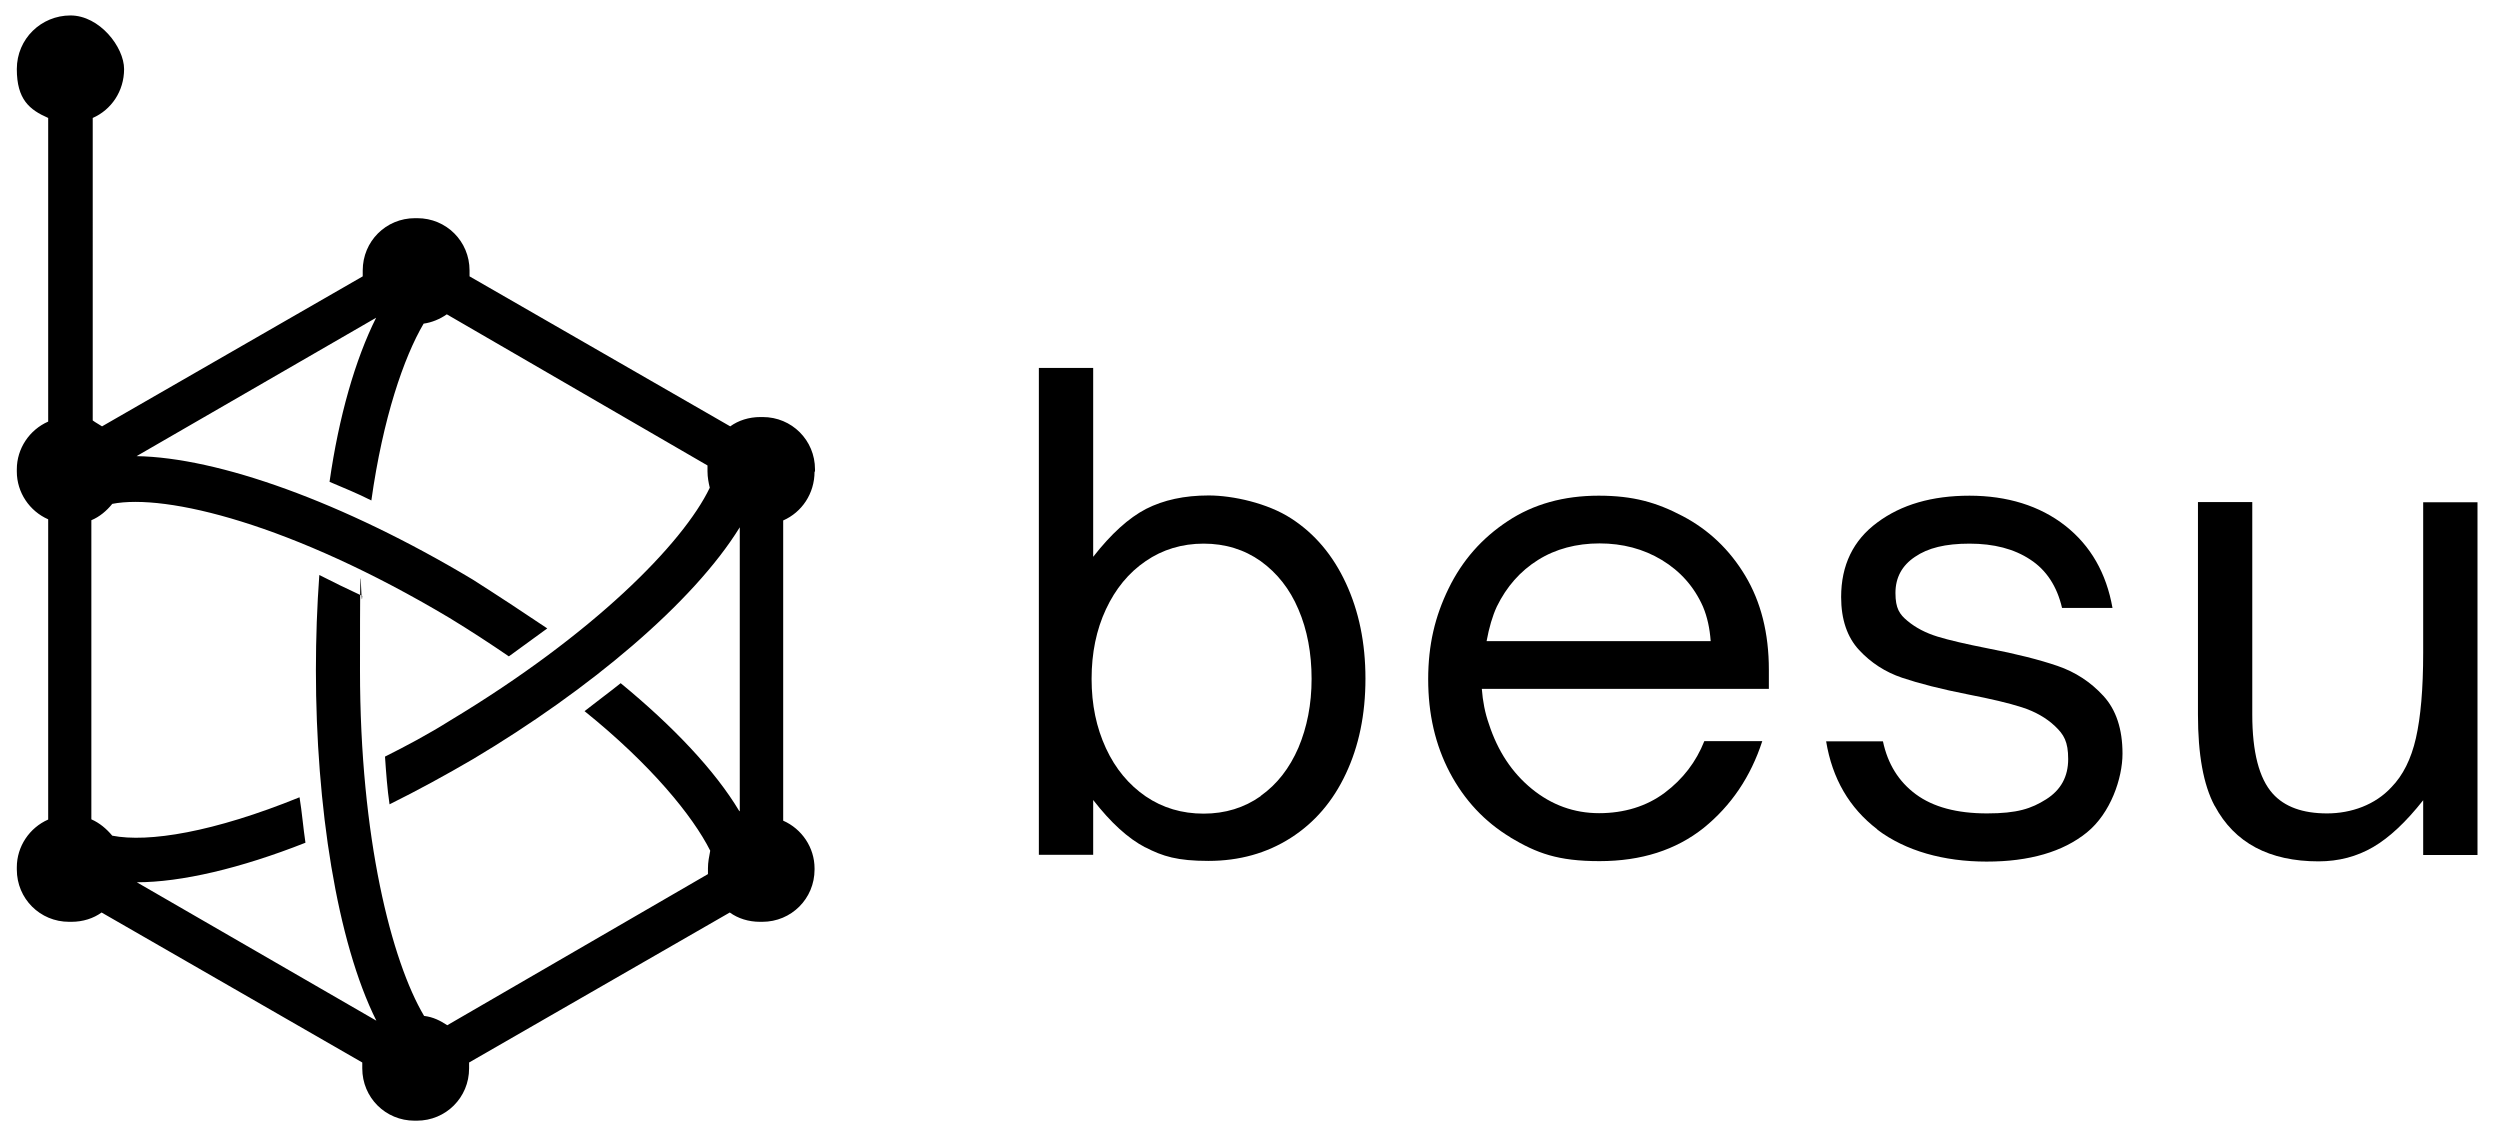 <?xml version="1.0" encoding="UTF-8"?>
<svg xmlns="http://www.w3.org/2000/svg" version="1.1" viewBox="0 0 1100 500">
  <defs>
    <style>
      .cls-1 {
        fill: #000000;
      }
    </style>
  </defs>
  <!-- Generator: Adobe Illustrator 28.6.0, SVG Export Plug-In . SVG Version: 1.2.0 Build 709)  -->
  <g>
    <g id="Layer_1">
      <path class="cls-1" d="M358.6,207.5v-1c0-12.8-10.2-23-23-23h-1c-5.1,0-9.7,1.5-13.3,4.1l-114.7-66v-2.6c0-12.8-10.2-23-23-23h-1c-12.8,0-23,10.2-23,23v2.6l-114.7,66c-1.5-1-2.6-1.5-4.1-2.6V51.9c8.2-3.6,13.8-11.8,13.8-21.5S43.8,6.8,31,6.8,7.4,17,7.4,30.4s5.6,17.9,13.8,21.5v133.6c-8.2,3.6-13.8,11.8-13.8,21v1c0,9.2,5.6,17.4,13.8,21v132.1c-8.2,3.6-13.8,11.8-13.8,21v1c0,12.8,10.2,23,23,23h1c5.1,0,9.7-1.5,13.3-4.1l114.7,66v2.6c0,12.8,10.2,23,23,23h1c12.8,0,23-10.2,23-23v-2.6l114.7-66c3.6,2.6,8.2,4.1,13.3,4.1h1c12.8,0,23-10.2,23-23v-.5c0-9.2-5.6-17.4-13.8-21v-132.1c8.2-3.6,13.8-11.8,13.8-21.5ZM325.3,356.9c-10.7-17.9-29.2-37.4-52.2-56.3-5.1,4.1-10.7,8.2-15.9,12.3,29.2,23.5,47.6,46.1,55.3,61.4-.5,2.6-1,5.1-1,7.7v2.6l-114.7,66.5c-3.1-2-6.1-3.6-10.2-4.1-14.3-24.1-28.2-78.3-28.2-152s.5-22.5,1-32.8c-6.7-3.1-12.8-6.1-18.9-9.2-1,13.8-1.5,27.6-1.5,42,0,59.4,9.2,119.3,26.6,154.1l-105.4-60.9c19.5,0,45.6-6.1,74.2-17.4-1-6.7-1.5-13.3-2.6-20-37.9,15.4-66.5,20-82.4,16.9-2.6-3.1-5.6-5.6-9.2-7.2v-131.6c3.6-1.5,6.7-4.1,9.2-7.2,23.5-4.6,78.8,8.7,148.4,50.2,9.2,5.6,17.9,11.3,26.1,16.9,5.6-4.1,11.3-8.2,16.9-12.3-10.7-7.2-21.5-14.3-32.8-21.5-57.3-34.3-112.1-53.7-147.9-54.3l105.4-60.9c-9.2,18.4-16.4,43.5-20.5,72.2,6.1,2.6,12.3,5.1,18.4,8.2,5.1-36.3,14.3-63,23-77.8,3.6-.5,7.2-2,10.2-4.1l114.7,66.5v2.6c0,2.6.5,5.1,1,7.2-11.8,24.6-51.2,64.5-114.2,102.4-9.7,6.1-19.5,11.3-28.7,15.9.5,7.2,1,14.3,2,21,12.3-6.1,24.6-12.8,36.9-20,50.7-30.2,96.7-68.6,117.2-101.9v124.9h-.5Z"/>
      <g>
        <path class="cls-1" d="M504,372.9c-7.7-4-15.3-11-23-20.9v24.1h-23.9v-214.2h23.9v83.1c7.9-10.1,15.6-17.1,23.3-21.1,7.7-3.9,16.8-5.9,27.5-5.9s26,3.4,36.3,10.1c10.4,6.7,18.4,16.2,24.1,28.5,5.7,12.3,8.6,26.2,8.6,42s-2.9,29.7-8.6,41.8c-5.7,12.2-13.8,21.6-24.3,28.3-10.5,6.7-22.6,10.1-36.2,10.1s-20.1-2-27.8-6ZM554.7,350.2c7.2-5.1,12.7-12.2,16.6-21.2,3.8-9,5.8-19.1,5.8-30.3s-1.9-21.6-5.8-30.6c-3.8-9-9.4-16-16.6-21.2-7.2-5.1-15.6-7.7-25.1-7.7s-18.1,2.6-25.5,7.7c-7.5,5.1-13.3,12.2-17.5,21.2s-6.3,19.2-6.3,30.6,2.1,21.4,6.3,30.5c4.2,9.1,10.1,16.1,17.5,21.2,7.5,5.1,16,7.6,25.5,7.6s17.9-2.6,25.1-7.7Z"/>
        <path class="cls-1" d="M664.7,368.5c-11.5-6.9-20.4-16.5-26.8-28.6-6.4-12.2-9.5-25.8-9.5-41s3-27.7,9-40c6-12.3,14.6-22.1,26-29.6,11.3-7.5,24.7-11.2,40-11.2s25.6,3,37,9c11.4,6,20.6,14.7,27.5,26.2,6.9,11.5,10.4,25.3,10.4,41.4v8.4h-126.3c.4,5.4,1.4,10.6,3.1,15.4,3.9,12,10.2,21.5,18.9,28.6,8.7,7.1,18.6,10.7,29.6,10.7s20.9-3,28.9-9c8-6,13.8-13.6,17.4-22.7h25.5c-5.1,15.7-13.7,28.4-25.8,38.2-12.2,9.7-27.4,14.6-45.8,14.6s-27.6-3.5-39.2-10.4ZM752.7,282.1c-.4-5.6-1.5-10.7-3.4-15.2-3.9-8.8-10-15.6-18.1-20.5-8.1-4.9-17.3-7.3-27.4-7.3s-19.3,2.4-27.1,7.3c-7.8,4.9-13.8,11.7-18.1,20.5-1.9,4.1-3.4,9.2-4.5,15.2h98.5Z"/>
        <path class="cls-1" d="M826,364.9c-12.3-9.4-19.8-22.3-22.5-38.7h25c2.1,9.9,6.9,17.7,14.5,23.3s18,8.4,31.3,8.4,19.5-2.1,26-6.2c6.5-4.1,9.7-10,9.7-17.7s-1.9-10.8-5.8-14.5c-3.8-3.6-8.7-6.4-14.6-8.3-5.9-1.9-13.7-3.7-23.4-5.6-12.2-2.4-21.9-4.9-29.3-7.4-7.4-2.5-13.7-6.6-18.9-12.2-5.2-5.6-7.9-13.4-7.9-23.3,0-14,5.3-25,15.9-32.8,10.6-7.9,24.1-11.8,40.6-11.8s30.9,4.4,42.1,13.2c11.2,8.8,18.1,20.9,20.8,36.2h-22.2c-2.2-9.5-6.9-16.7-14-21.3-7.1-4.7-16-7-26.7-7s-18.3,1.9-24,5.8c-5.7,3.8-8.6,9.1-8.6,15.9s1.8,9.4,5.3,12.3c3.6,3,8,5.3,13.2,6.9,5.2,1.6,12.6,3.3,22.2,5.2,12.5,2.4,22.7,5,30.6,7.7,7.9,2.7,14.6,7.1,20.2,13.2,5.6,6.1,8.4,14.6,8.4,25.4s-5.2,26.2-15.7,34.7c-10.5,8.5-25.2,12.8-44.1,12.8s-35.6-4.7-48-14Z"/>
        <path class="cls-1" d="M974.4,354.5c-4.9-9.2-7.3-22.5-7.3-40.1v-93.5h23.9v93.5c0,16.5,3,28.1,9,34.8,5.2,5.8,13.2,8.7,23.9,8.7s21.2-3.8,28.3-11.5c5.1-5.2,8.7-12.4,10.8-21.6,2.1-9.2,3.2-21.7,3.2-37.6v-66.2h23.9v155.2h-23.9v-24.1c-7.5,9.5-14.8,16.4-22,20.6-7.2,4.2-15.2,6.3-24,6.3-21.7,0-37-8.1-45.7-24.4Z"/>
      </g>
    </g>
  </g>
</svg>